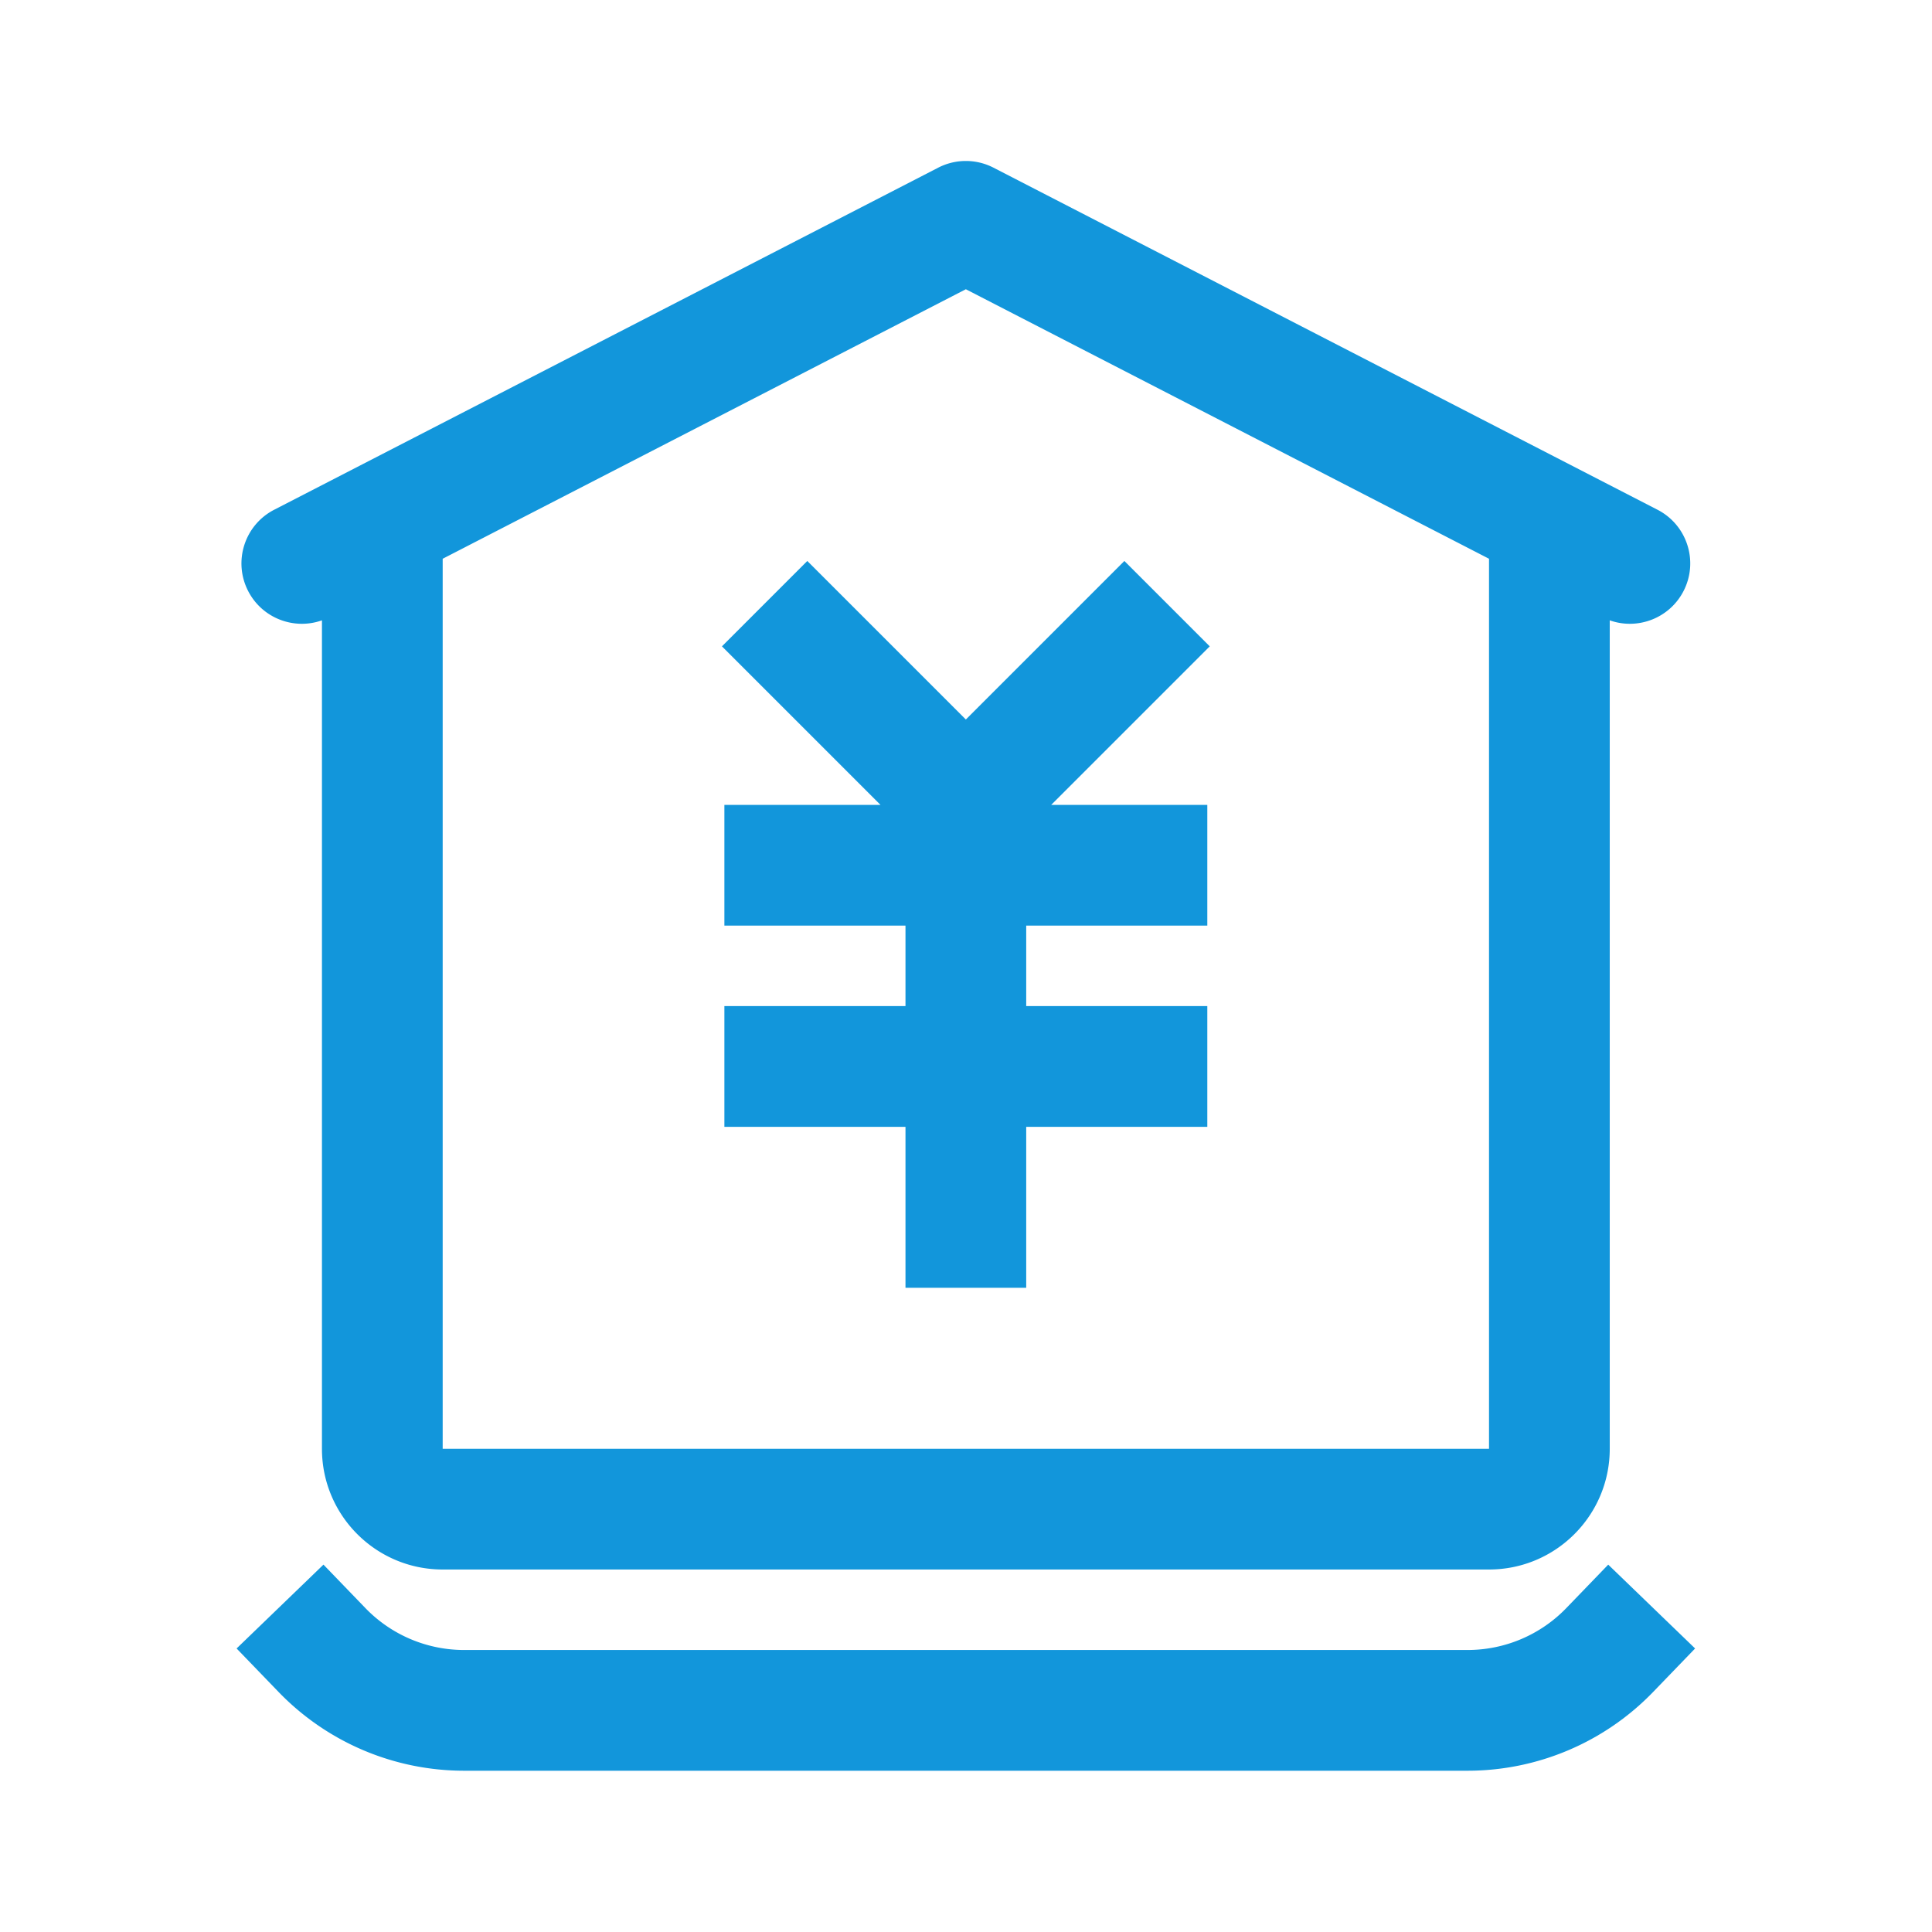 <?xml version="1.0" standalone="no"?><!DOCTYPE svg PUBLIC "-//W3C//DTD SVG 1.1//EN" "http://www.w3.org/Graphics/SVG/1.1/DTD/svg11.dtd"><svg t="1670402895323" class="icon" viewBox="0 0 1024 1024" version="1.1" xmlns="http://www.w3.org/2000/svg" p-id="2090" xmlns:xlink="http://www.w3.org/1999/xlink" width="16" height="16"><path d="M479.925 533.25v-42.66H383.94V426.6h82.732l-84.026-84.026 45.248-45.248 84.026 84.026 84.026-84.026 45.248 45.248-84.026 84.026H639.9v63.99h-95.985v42.66H639.9v63.99h-95.985v85.32h-63.99v-85.32H383.94v-63.99h95.985zM853.2 328.79v439.09c0 35.34-28.65 63.99-63.99 63.99H234.63c-35.34 0-63.99-28.65-63.99-63.99V328.79c-14.855 5.271-31.689-1.116-39.108-15.518-8.092-15.708-1.918-35.002 13.79-43.095L497.269 88.872a31.995 31.995 0 0 1 29.304 0l351.945 181.305c15.709 8.093 21.883 27.387 13.79 43.095-7.418 14.402-24.252 20.79-39.107 15.517z m-618.57-32.638V767.88h554.58V296.152L511.92 153.306 234.63 296.152z m-87.012 600.596l-22.219-23.022 46.045-44.437 22.218 23.023a72.711 72.711 0 0 0 52.32 22.218h531.876a72.711 72.711 0 0 0 52.32-22.218l22.218-23.023 46.045 44.437-22.219 23.022a136.701 136.701 0 0 1-98.364 41.772H245.982a136.701 136.701 0 0 1-98.364-41.772z" p-id="2091" fill="#1296db"></path></svg>